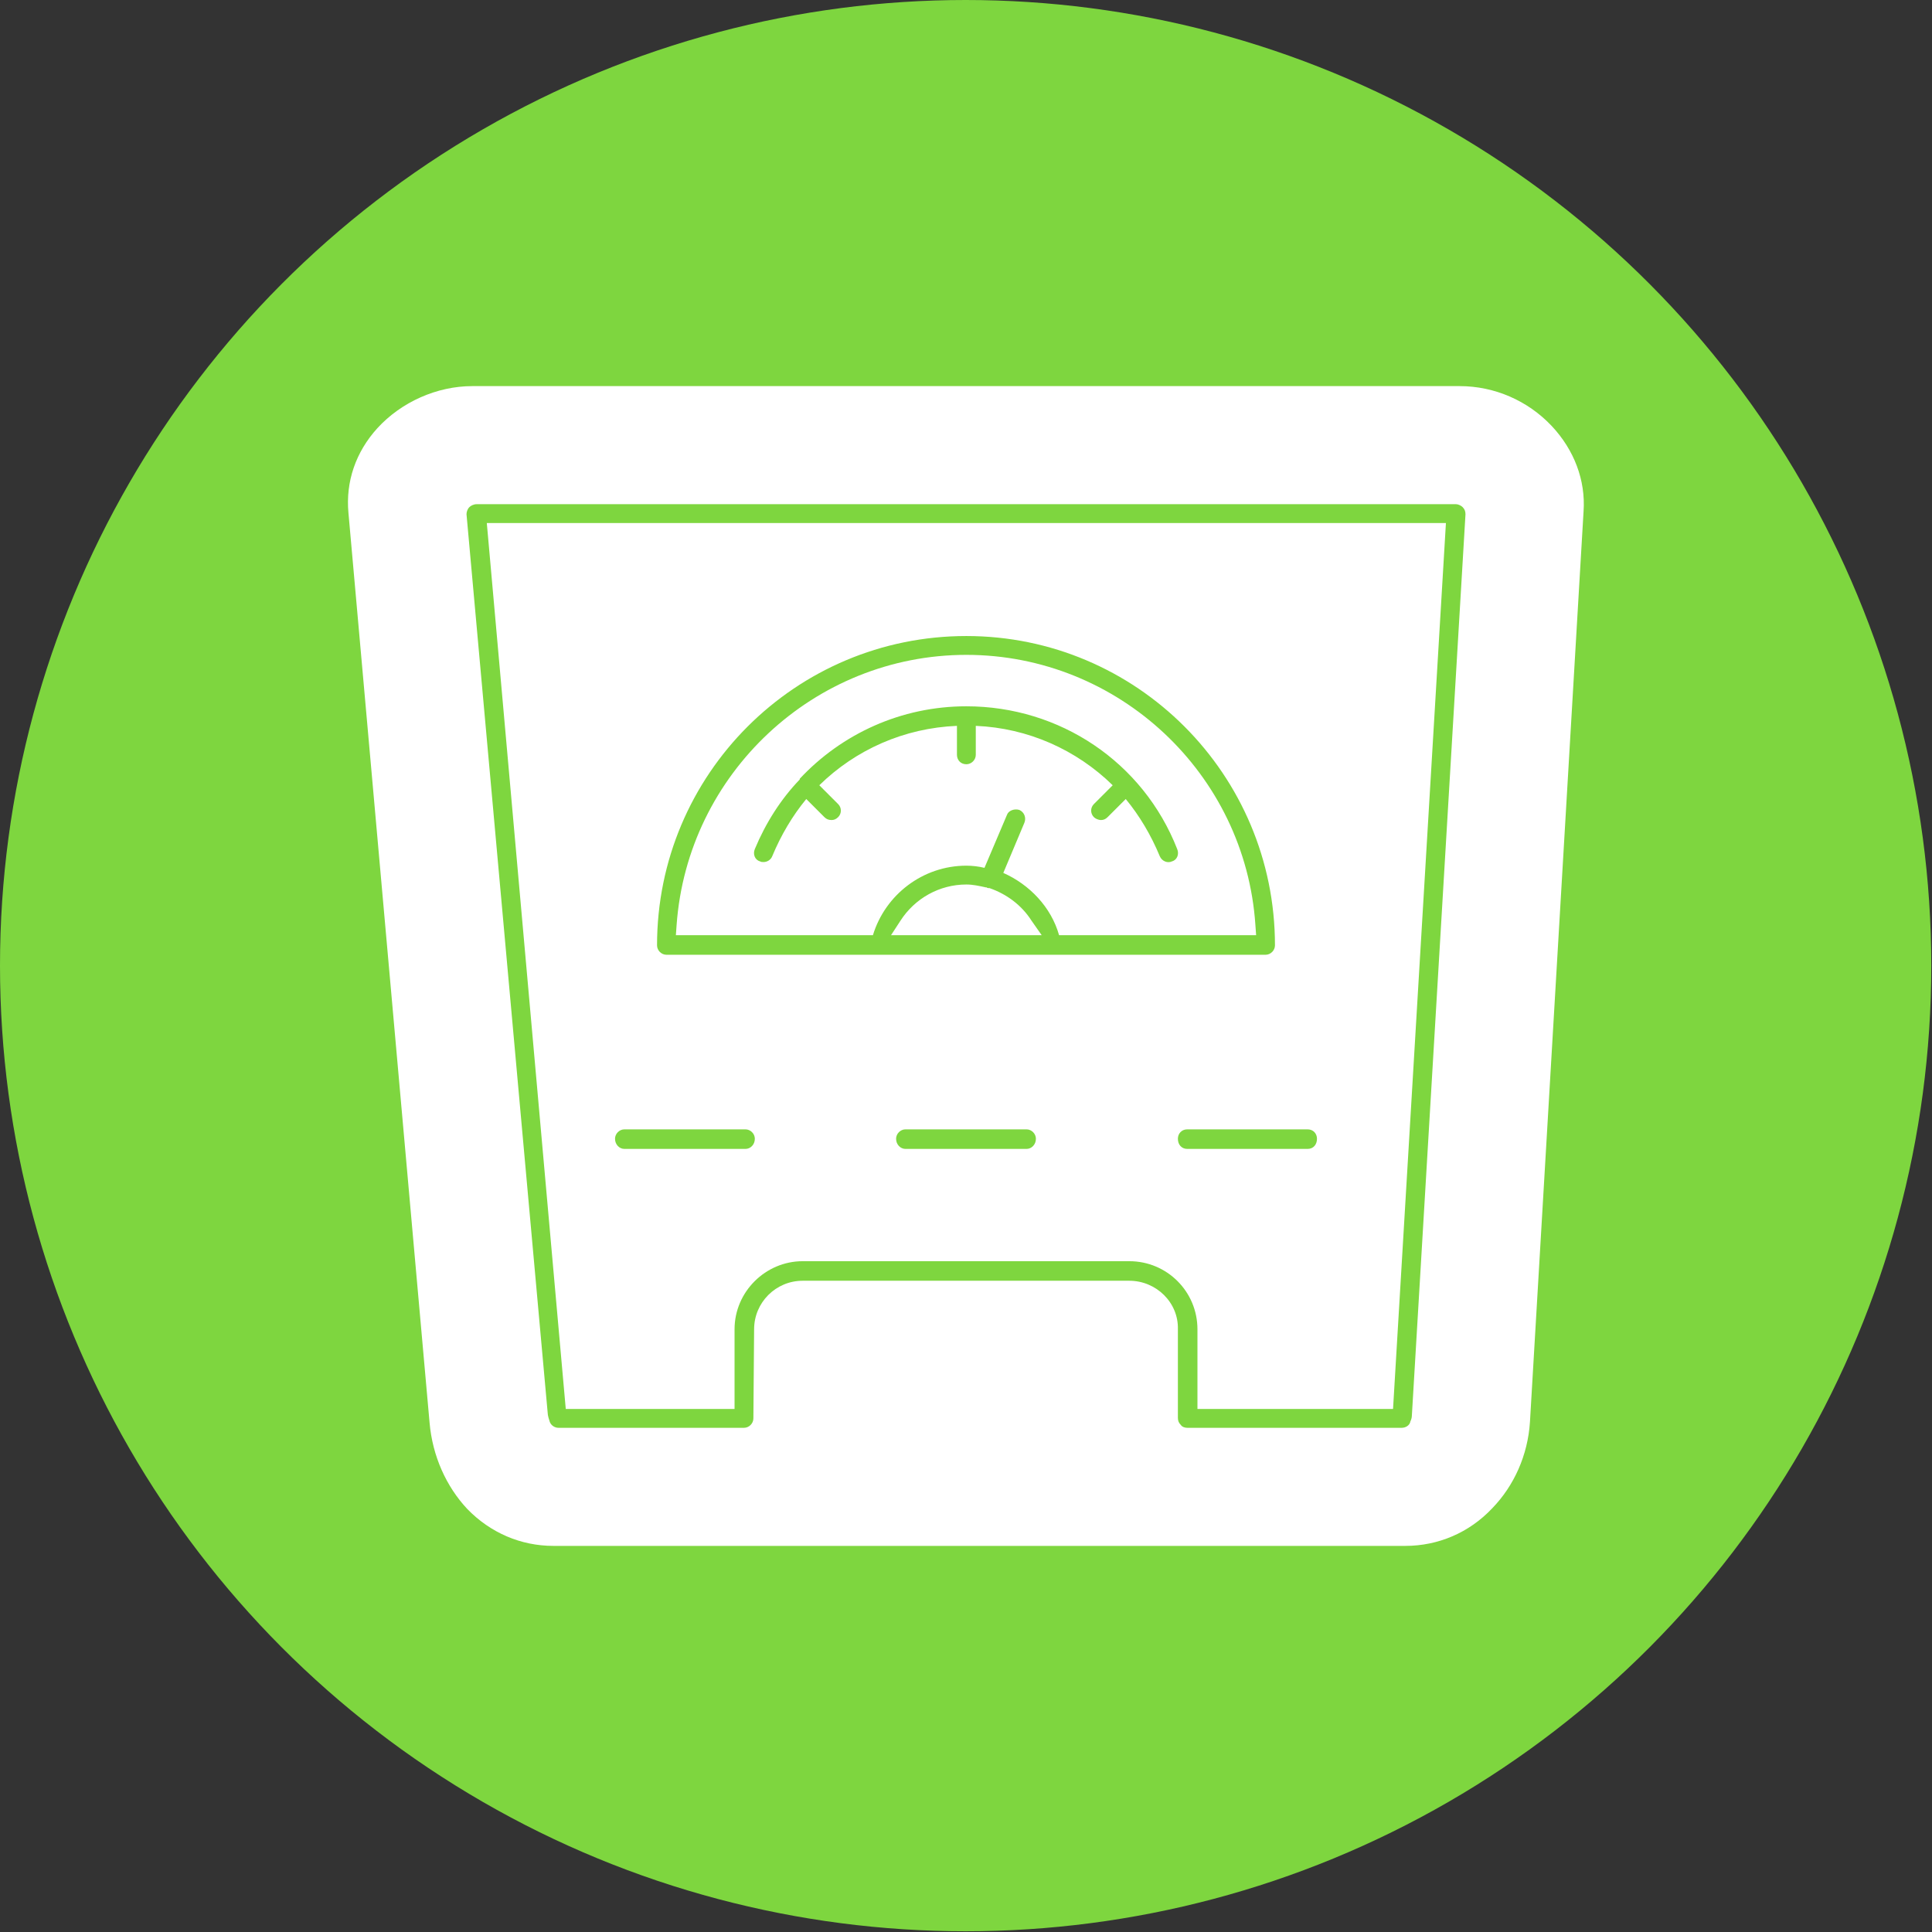 <svg clip-rule="evenodd" fill-rule="evenodd" height="2.667in" image-rendering="optimizeQuality" shape-rendering="geometricPrecision" text-rendering="geometricPrecision" viewBox="0 0 2667 2667" width="2.667in" xmlns="http://www.w3.org/2000/svg"><rect x="0" y="0" width="2667" height="2667" fill="#333333" stroke="none"/><g id="Layer_x0020_1"><circle cx="1333" cy="1333" fill="#7ed63f" r="1333"/><path d="m1940 2134h-1176c-45 0-87-18-119-51-29-31-48-73-52-119l-112-1256c-4-43 10-84 40-117 33-36 82-58 131-58h1363c48 0 94 20 127 55 31 33 47 75 44 118l-74 1257c-3 46-22 88-52 119-32 34-75 52-120 52zm-135-548c8 0 13-6 13-14 0-7-5-13-13-13h-166c-8 0-13 6-13 13 0 8 5 14 13 14zm-388 0c7 0 13-6 13-14 0-7-6-13-13-13h-167c-7 0-13 6-13 13 0 8 6 14 13 14zm-388 0c7 0 13-6 13-14 0-7-6-13-13-13h-167c-7 0-13 6-13 13 0 8 6 14 13 14zm25-396c5 0 10-3 12-8 12-29 28-56 47-79l25 25c3 3 6 4 10 4 3 0 6-1 9-4 5-5 5-13 0-18l-26-26c50-49 117-79 190-82v40c0 7 5 13 13 13 7 0 13-6 13-13v-40c72 3 139 33 189 82l-26 26c-5 5-5 13 0 18 2 2 6 4 10 4 3 0 6-1 9-4l25-25c19 23 35 50 47 79 3 7 11 10 17 7 7-2 10-10 7-17-47-120-162-197-291-197-90 0-172 38-230 100v1c-26 27-47 60-62 96-3 7 0 15 7 17 2 1 3 1 5 1zm693 128c7 0 13-6 13-13 0-236-191-427-426-427-236 0-427 191-427 427 0 7 6 13 13 13h98 53 144 237 145 53zm-813-41c15-209 190-373 400-373s385 164 399 373l1 14h-84-53-135c-11-39-41-70-77-86l29-69c3-7 0-15-7-18-7-2-15 1-17 7l-31 73c-8-2-17-3-25-3-60 0-112 40-129 96h-134-53-85zm504 14h-208l13-20c20-31 54-50 91-50 9 0 18 2 27 4h1c1 1 2 1 4 1 23 8 44 23 58 45zm-667 680h256c7 0 13-6 13-13l1-123c0-37 30-67 67-67h451c37 0 68 30 67 67v122c0 4 1 7 4 10 2 3 6 4 9 4h296c5 0 11-3 12-9 1-2 2-5 2-8l74-1244c0-4-1-7-4-10-2-2-6-4-9-4h-1352c-4 0-8 2-10 4-3 3-4 7-4 10l112 1240c0 4 2 10 3 13 2 5 7 8 12 8zm882-26v-110c0-52-42-94-94-94h-451c-51 0-94 42-94 94v110h-233l-109-1223h1324l-73 1223z" fill="#fff"/></g></svg>
